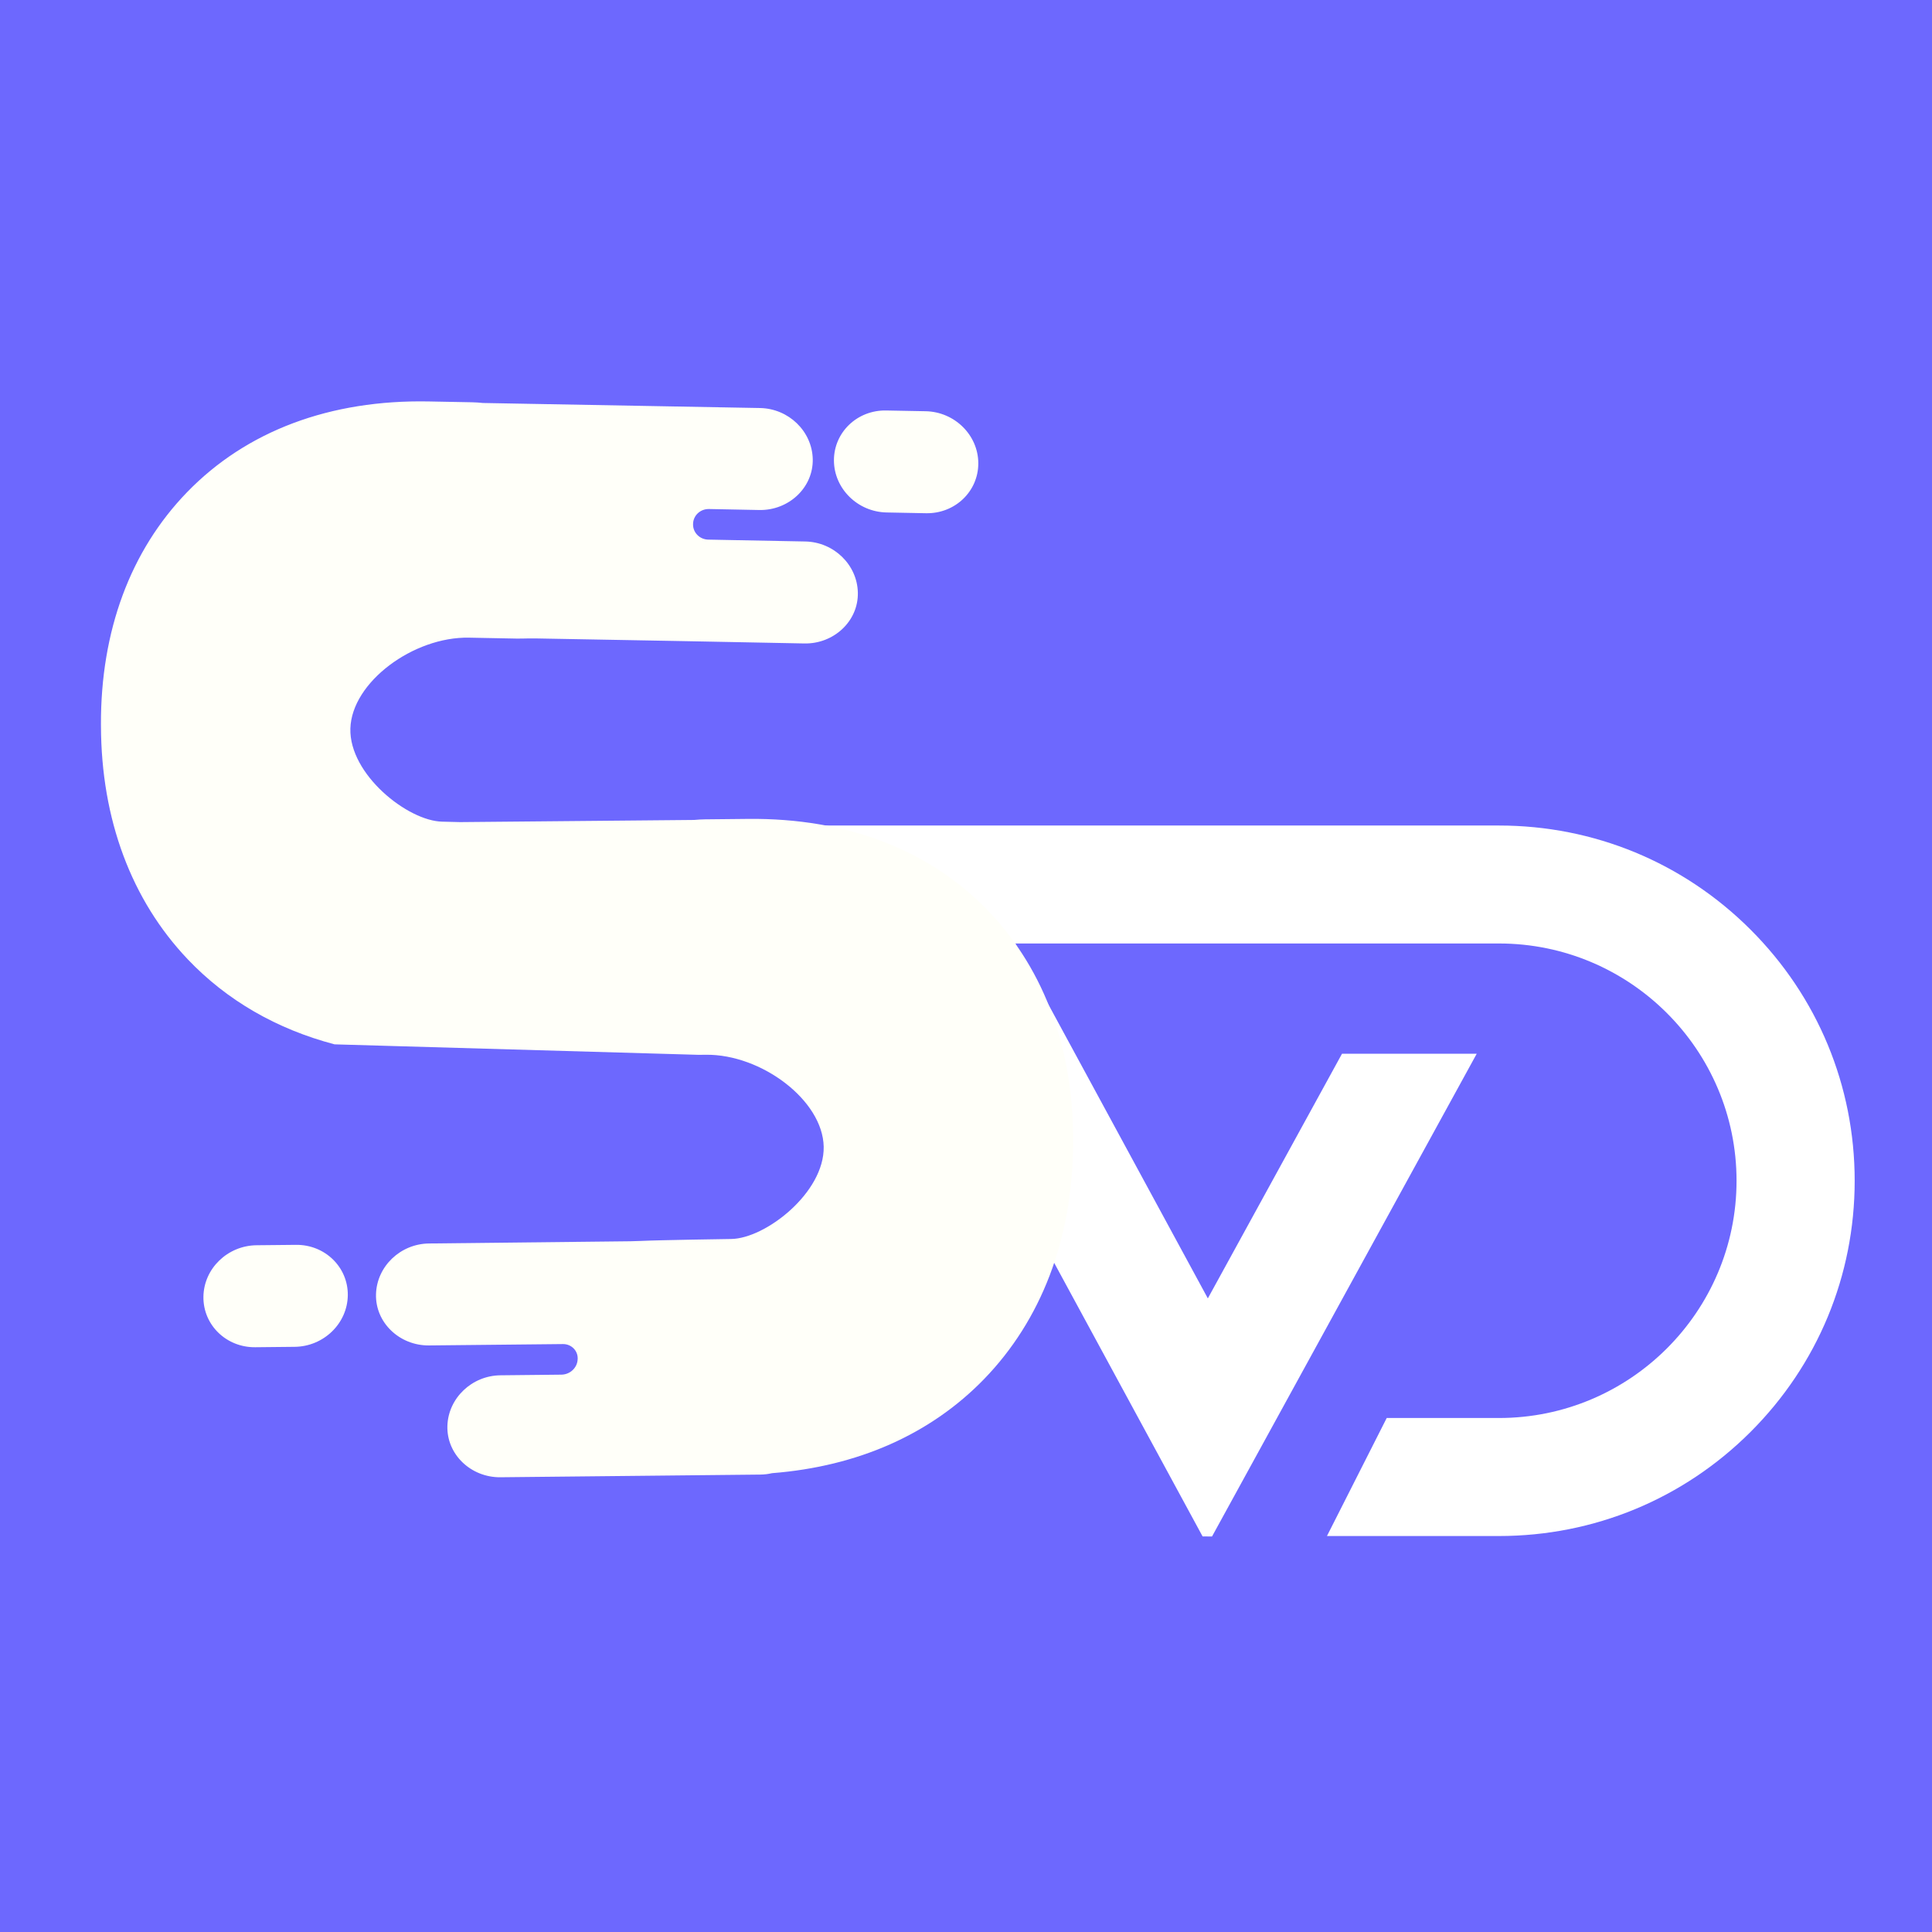 <svg xmlns="http://www.w3.org/2000/svg" xmlns:xlink="http://www.w3.org/1999/xlink" width="500" zoomAndPan="magnify" viewBox="0 0 375 375" height="500" preserveAspectRatio="xMidYMid meet" version="1.0"><defs><clipPath id="9bc39db339"><path d="M 158.406 160.234 L 360 160.234 L 360 298.234 L 158.406 298.234 Z M 158.406 160.234 " clip-rule="nonzero"/></clipPath><clipPath id="6fb55b5fec"><path d="M 19.539 77.547 L 208.539 77.547 L 208.539 286.797 L 19.539 286.797 Z M 19.539 77.547 " clip-rule="nonzero"/></clipPath></defs><rect x="-37.5" width="450" fill="#ffffff" y="-37.5" height="450" fill-opacity="1"/><rect x="-37.5" width="450" fill="#ffffff" y="-37.5" height="450" fill-opacity="1"/><rect x="-37.5" width="450" fill="#6d68fe" y="-37.5" height="450" fill-opacity="1"/><g clip-path="url(#9bc39db339)"><path fill="#ffffff" d="M 359.992 229.188 C 359.992 247.605 352.809 264.922 339.77 277.945 C 326.727 290.965 309.383 298.141 290.941 298.141 L 257.562 298.141 L 269.16 275.234 L 290.945 275.234 C 316.375 275.234 337.062 254.574 337.062 229.184 C 337.062 203.789 316.375 183.129 290.945 183.129 L 197.074 183.129 L 234.441 252.016 L 260.484 204.527 L 286.633 204.527 L 235.254 298.227 C 234.645 298.227 234.035 298.223 233.426 298.223 L 158.562 160.234 L 290.941 160.234 C 309.387 160.234 326.727 167.406 339.77 180.43 C 352.809 193.453 359.992 210.77 359.992 229.188 Z M 359.992 229.188 " fill-opacity="1" fill-rule="nonzero"/></g><g clip-path="url(#6fb55b5fec)"><path fill="#fffff9" d="M 135.613 204.742 L 137.012 204.727 C 147.785 204.609 159.703 213.566 159.879 222.57 C 160.051 231.473 148.578 240.418 141.891 240.488 C 141.891 240.488 127.938 240.691 124.469 240.863 C 123.75 240.898 123.035 240.922 122.32 240.93 L 83.289 241.359 C 77.727 241.414 73.156 245.789 72.984 251.168 C 72.809 256.715 77.562 261.207 83.273 261.148 L 109.258 260.883 C 110.859 260.863 112.141 262.109 112.129 263.664 C 112.125 263.691 112.125 263.715 112.125 263.738 C 112.113 265.422 110.691 266.805 108.957 266.82 L 97.145 266.945 C 91.586 267 87.012 271.375 86.84 276.754 C 86.664 282.301 91.418 286.793 97.129 286.734 L 147.57 286.215 C 148.352 286.207 149.117 286.113 149.852 285.941 C 166.48 284.645 180.625 278.387 191.012 267.676 C 202.094 256.242 208.07 240.633 208.293 222.531 L 208.297 222.223 C 208.52 204.086 202.891 188.453 192.012 177.012 C 180.586 164.996 164.395 158.75 145.191 158.949 L 136.844 159.035 C 136.133 159.043 135.426 159.086 134.727 159.152 L 89.305 159.57 C 87.258 159.52 85.836 159.484 85.836 159.484 C 79.148 159.355 67.758 150.309 68.008 141.41 C 68.262 132.406 80.262 123.555 91.035 123.77 L 100.328 123.949 C 100.695 123.957 101.062 123.953 101.422 123.941 C 102.277 123.922 103.133 123.902 103.996 123.918 L 132.348 124.434 L 142.277 124.625 L 156.133 124.895 C 161.84 125.004 166.637 120.555 166.508 115.008 C 166.387 109.625 161.852 105.207 156.293 105.102 L 142.211 104.832 L 137.453 104.738 C 135.84 104.707 134.527 103.406 134.523 101.836 L 134.523 101.758 C 134.516 100.094 135.902 98.77 137.621 98.801 L 147.375 98.992 C 153.082 99.102 157.879 94.652 157.754 89.105 C 157.629 83.723 153.098 79.309 147.535 79.199 L 93.73 78.219 C 93.031 78.145 92.328 78.094 91.613 78.082 L 83.27 77.922 C 64.066 77.547 47.82 83.648 36.289 95.559 C 25.305 106.902 19.535 122.484 19.594 140.625 L 19.598 140.934 C 19.656 159.031 25.492 174.695 36.469 186.227 C 44.062 194.199 53.723 199.754 64.938 202.707 M 57.445 241.625 L 49.793 241.703 C 44.168 241.762 39.551 246.238 39.484 251.703 C 39.418 257.172 43.922 261.555 49.547 261.496 L 57.199 261.418 C 62.824 261.359 67.441 256.879 67.508 251.414 C 67.574 245.949 63.07 241.562 57.445 241.625 Z M 161.867 89.375 C 161.852 83.906 166.395 79.562 172.02 79.676 L 179.672 79.82 C 185.293 79.93 189.871 84.449 189.887 89.914 C 189.906 95.383 185.363 99.727 179.734 99.617 L 172.086 99.469 C 166.465 99.359 161.887 94.84 161.867 89.375 " fill-opacity="1" fill-rule="nonzero"/></g></svg>